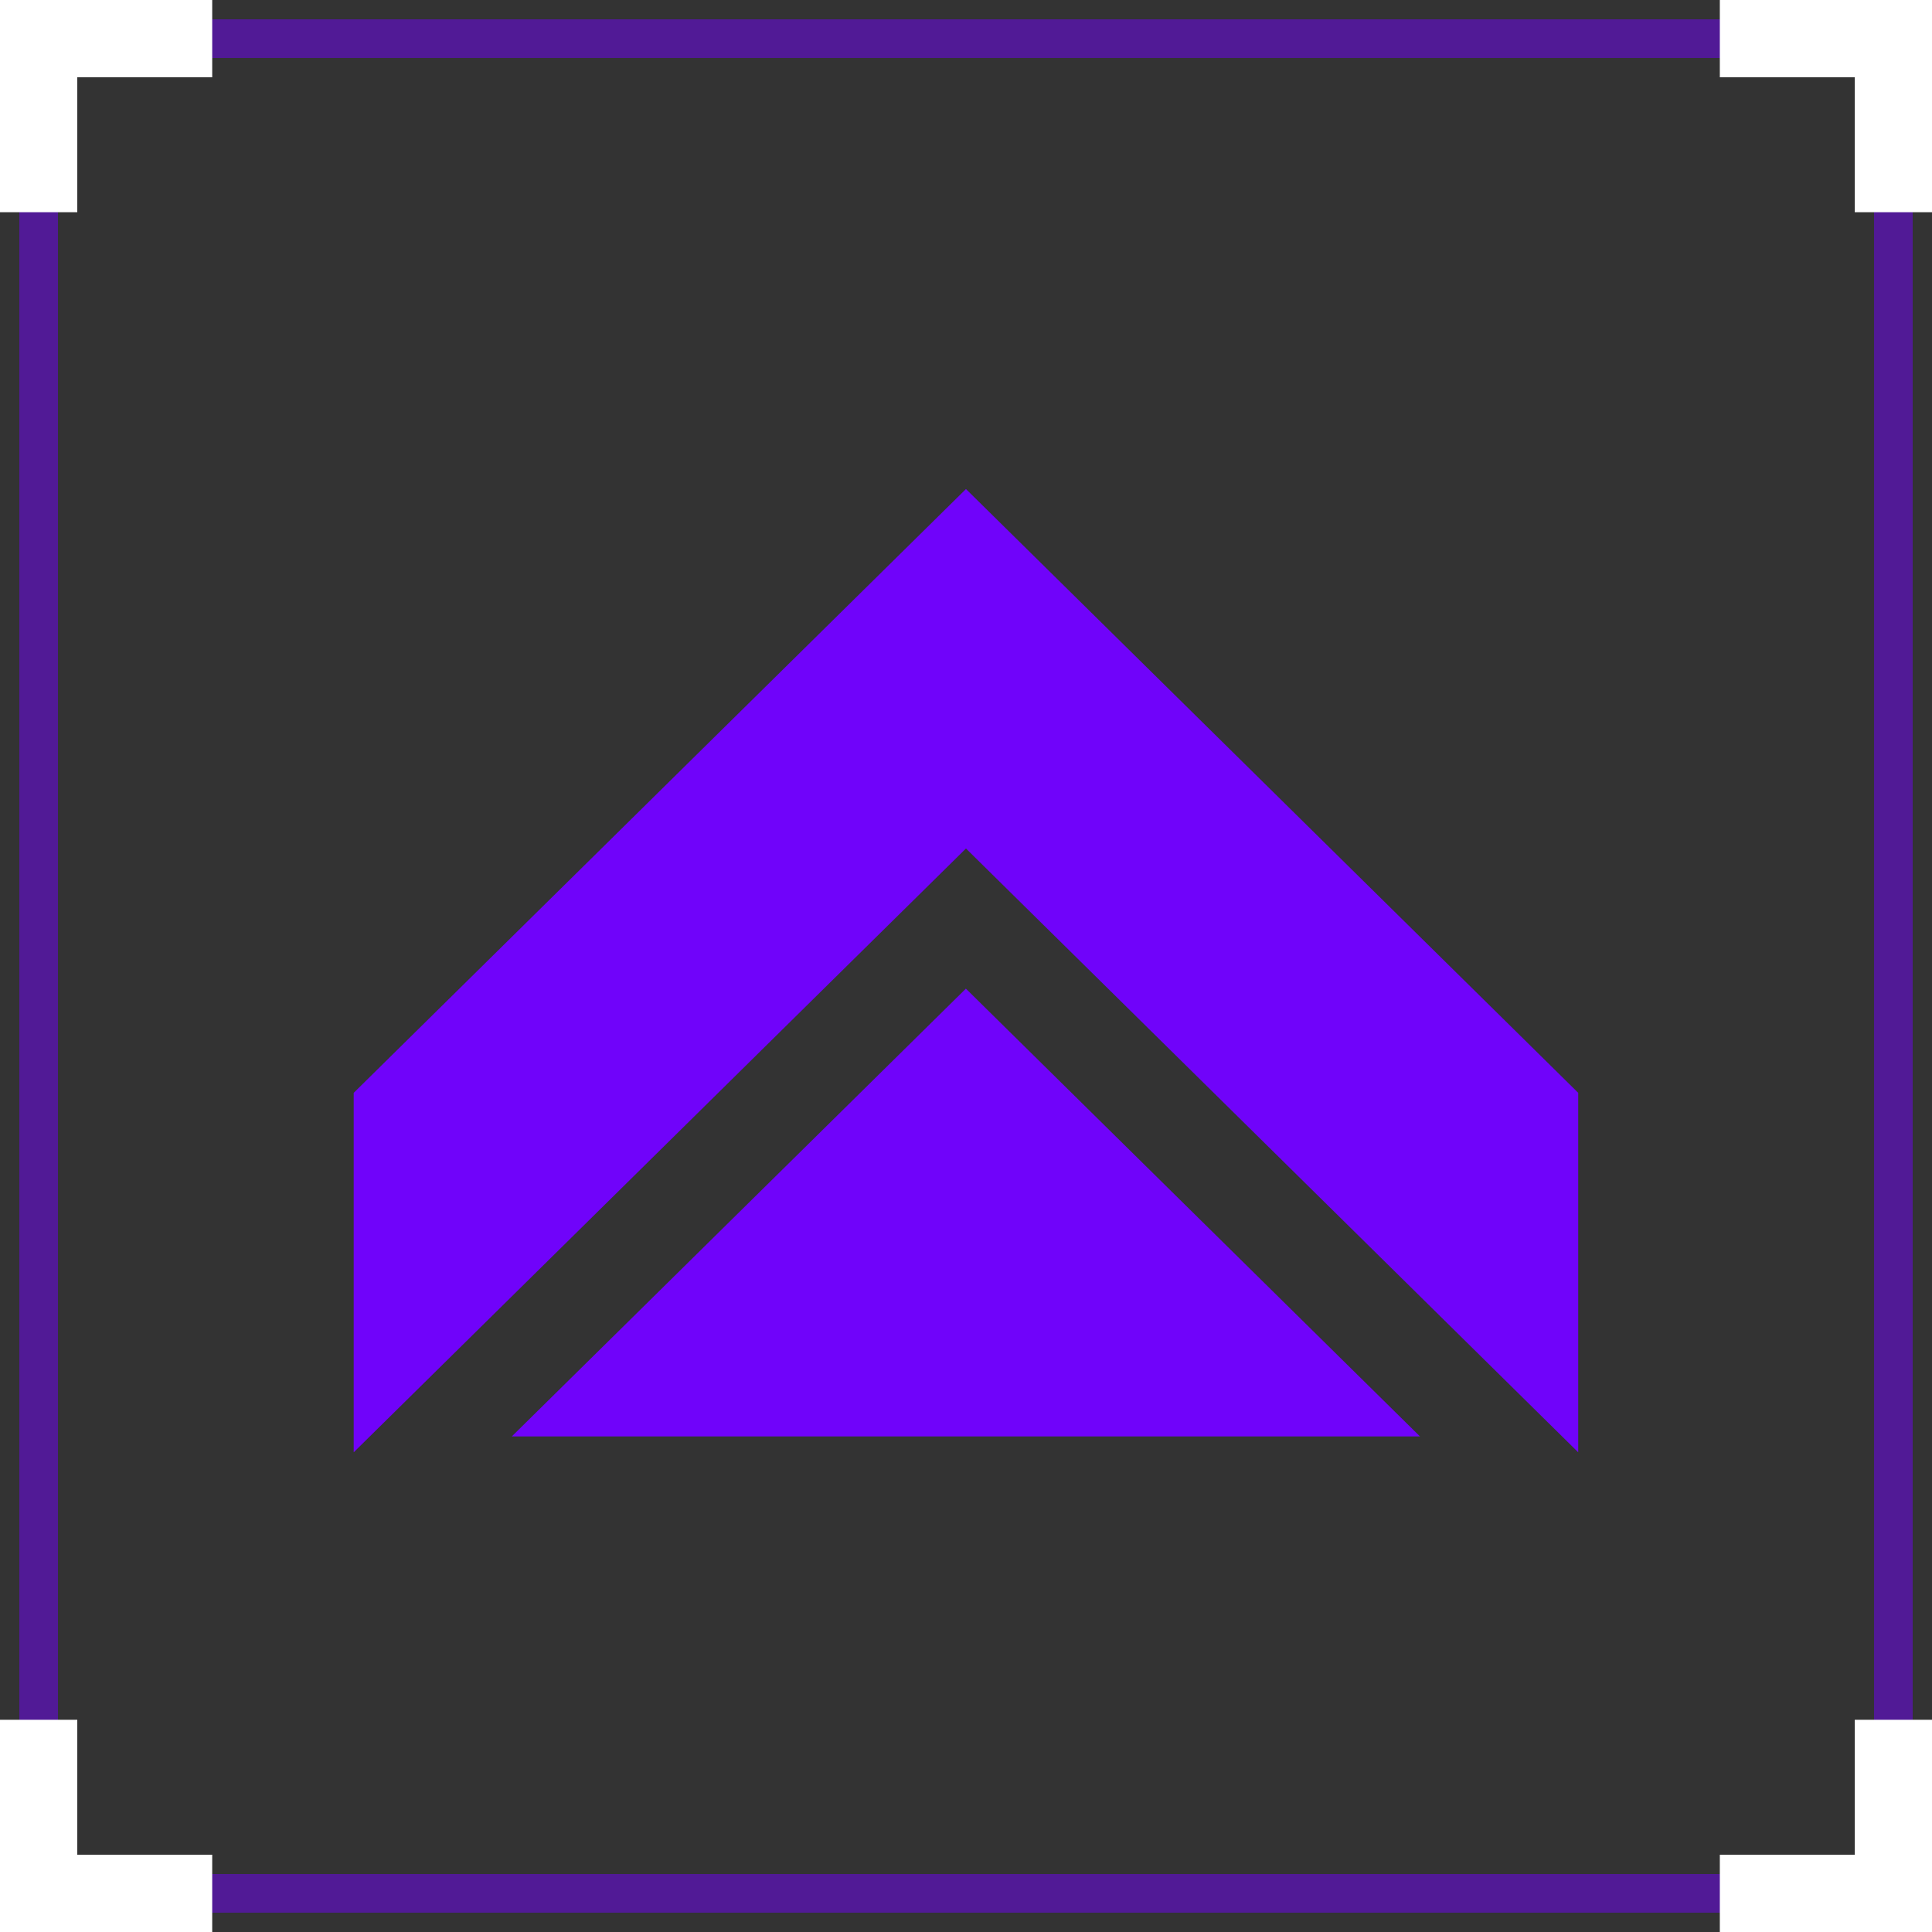 <svg width="50" height="50" viewBox="0 0 50 50" fill="none" xmlns="http://www.w3.org/2000/svg">
<rect x="0" y="0" width="50" height="50" fill="#333333" stroke="none"/>
<path opacity="0.5" d="M49 1H1V49H49V1Z" stroke="#7003FA" stroke-miterlimit="10"/>
<path d="M44.509 1H49.001V5.492" stroke="white" stroke-width="2" stroke-miterlimit="10"/>
<path d="M1 5.492V1H5.492" stroke="white" stroke-width="2" stroke-miterlimit="10"/>
<path d="M1 44.508V49H5.492" stroke="white" stroke-width="2" stroke-miterlimit="10"/>
<path d="M49.001 44.508V49H44.509" stroke="white" stroke-width="2" stroke-miterlimit="10"/>
<path d="M40.599 37V28.385L24.999 13L9.399 28.385V37L24.999 21.615L40.599 37Z" fill="#7003FA" stroke="#7003FA" stroke-width="0.49"/>
<path d="M36.315 36.997L24.997 25.836L13.679 36.997H24.997H36.315Z" fill="#7003FA" stroke="#7003FA" stroke-width="0.356"/>
</svg>
